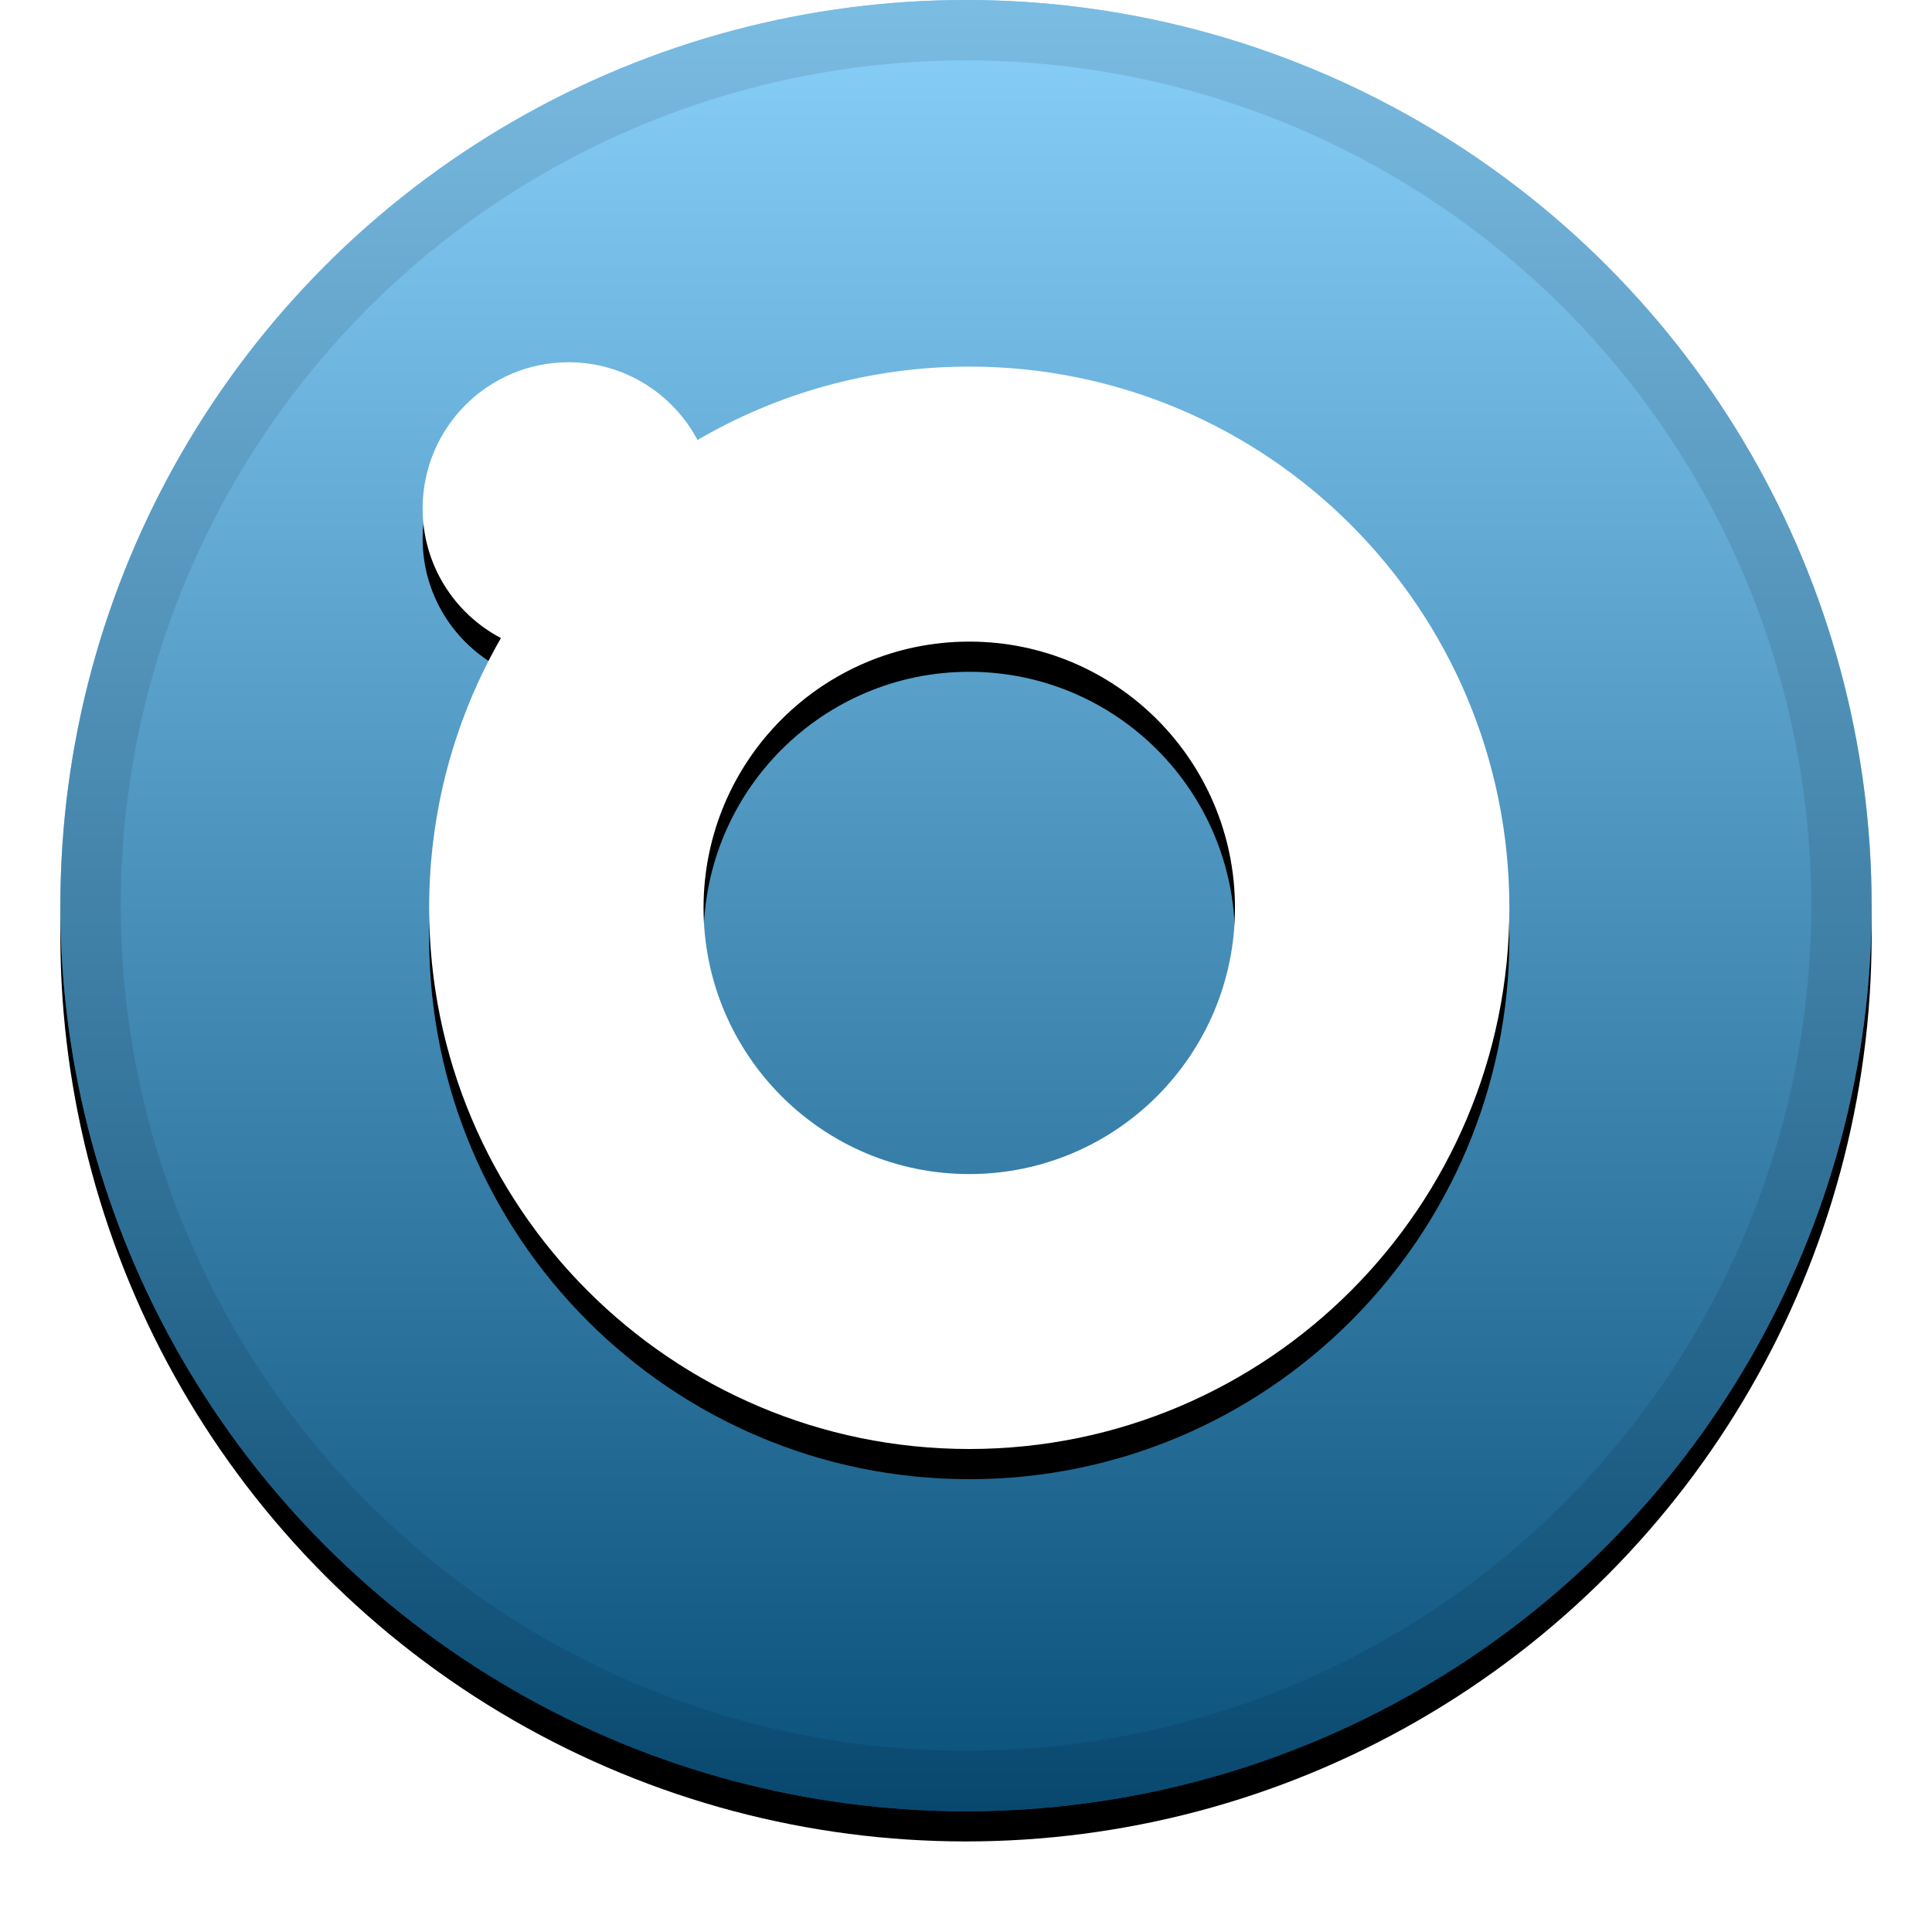 <svg xmlns="http://www.w3.org/2000/svg" xmlns:xlink="http://www.w3.org/1999/xlink" width="32" height="32" viewBox="0 0 32 32">
  <defs>
    <linearGradient id="bela-c" x1="50%" x2="50%" y1="0%" y2="100%">
      <stop offset="0%" stop-color="#FFF" stop-opacity=".5"/>
      <stop offset="100%" stop-opacity=".5"/>
    </linearGradient>
    <circle id="bela-b" cx="16" cy="15" r="15"/>
    <filter id="bela-a" width="111.7%" height="111.7%" x="-5.8%" y="-4.2%" filterUnits="objectBoundingBox">
      <feOffset dy=".5" in="SourceAlpha" result="shadowOffsetOuter1"/>
      <feGaussianBlur in="shadowOffsetOuter1" result="shadowBlurOuter1" stdDeviation=".5"/>
      <feComposite in="shadowBlurOuter1" in2="SourceAlpha" operator="out" result="shadowBlurOuter1"/>
      <feColorMatrix in="shadowBlurOuter1" values="0 0 0 0 0   0 0 0 0 0   0 0 0 0 0  0 0 0 0.199 0"/>
    </filter>
    <path id="bela-e" d="M8.297,10.568 C7.526,10.164 7,9.354 7,8.422 C7,7.084 8.082,6 9.417,6 C10.343,6 11.147,6.522 11.553,7.288 C12.875,6.515 14.413,6.072 16.054,6.072 C20.995,6.072 25,10.086 25,15.036 C25,19.987 20.995,24 16.054,24 C11.113,24 7.108,19.987 7.108,15.036 C7.108,13.409 7.541,11.884 8.297,10.568 Z M16.054,19.446 C18.485,19.446 20.455,17.472 20.455,15.036 C20.455,12.601 18.485,10.627 16.054,10.627 C13.624,10.627 11.653,12.601 11.653,15.036 C11.653,17.472 13.624,19.446 16.054,19.446 Z"/>
    <filter id="bela-d" width="119.4%" height="119.4%" x="-9.7%" y="-6.9%" filterUnits="objectBoundingBox">
      <feOffset dy=".5" in="SourceAlpha" result="shadowOffsetOuter1"/>
      <feGaussianBlur in="shadowOffsetOuter1" result="shadowBlurOuter1" stdDeviation=".5"/>
      <feColorMatrix in="shadowBlurOuter1" values="0 0 0 0 0   0 0 0 0 0   0 0 0 0 0  0 0 0 0.204 0"/>
    </filter>
  </defs>
  <g fill="none" fill-rule="evenodd">
    <use fill="#000" filter="url(#bela-a)" xlink:href="#bela-b"/>
    <use fill="#13A0F6" xlink:href="#bela-b"/>
    <use fill="url(#bela-c)" style="mix-blend-mode:soft-light" xlink:href="#bela-b"/>
    <circle cx="16" cy="15" r="14.5" stroke="#000" stroke-opacity=".097"/>
    <g>
      <use fill="#000" filter="url(#bela-d)" xlink:href="#bela-e"/>
      <use fill="#FFF" xlink:href="#bela-e"/>
    </g>
  </g>
</svg>
